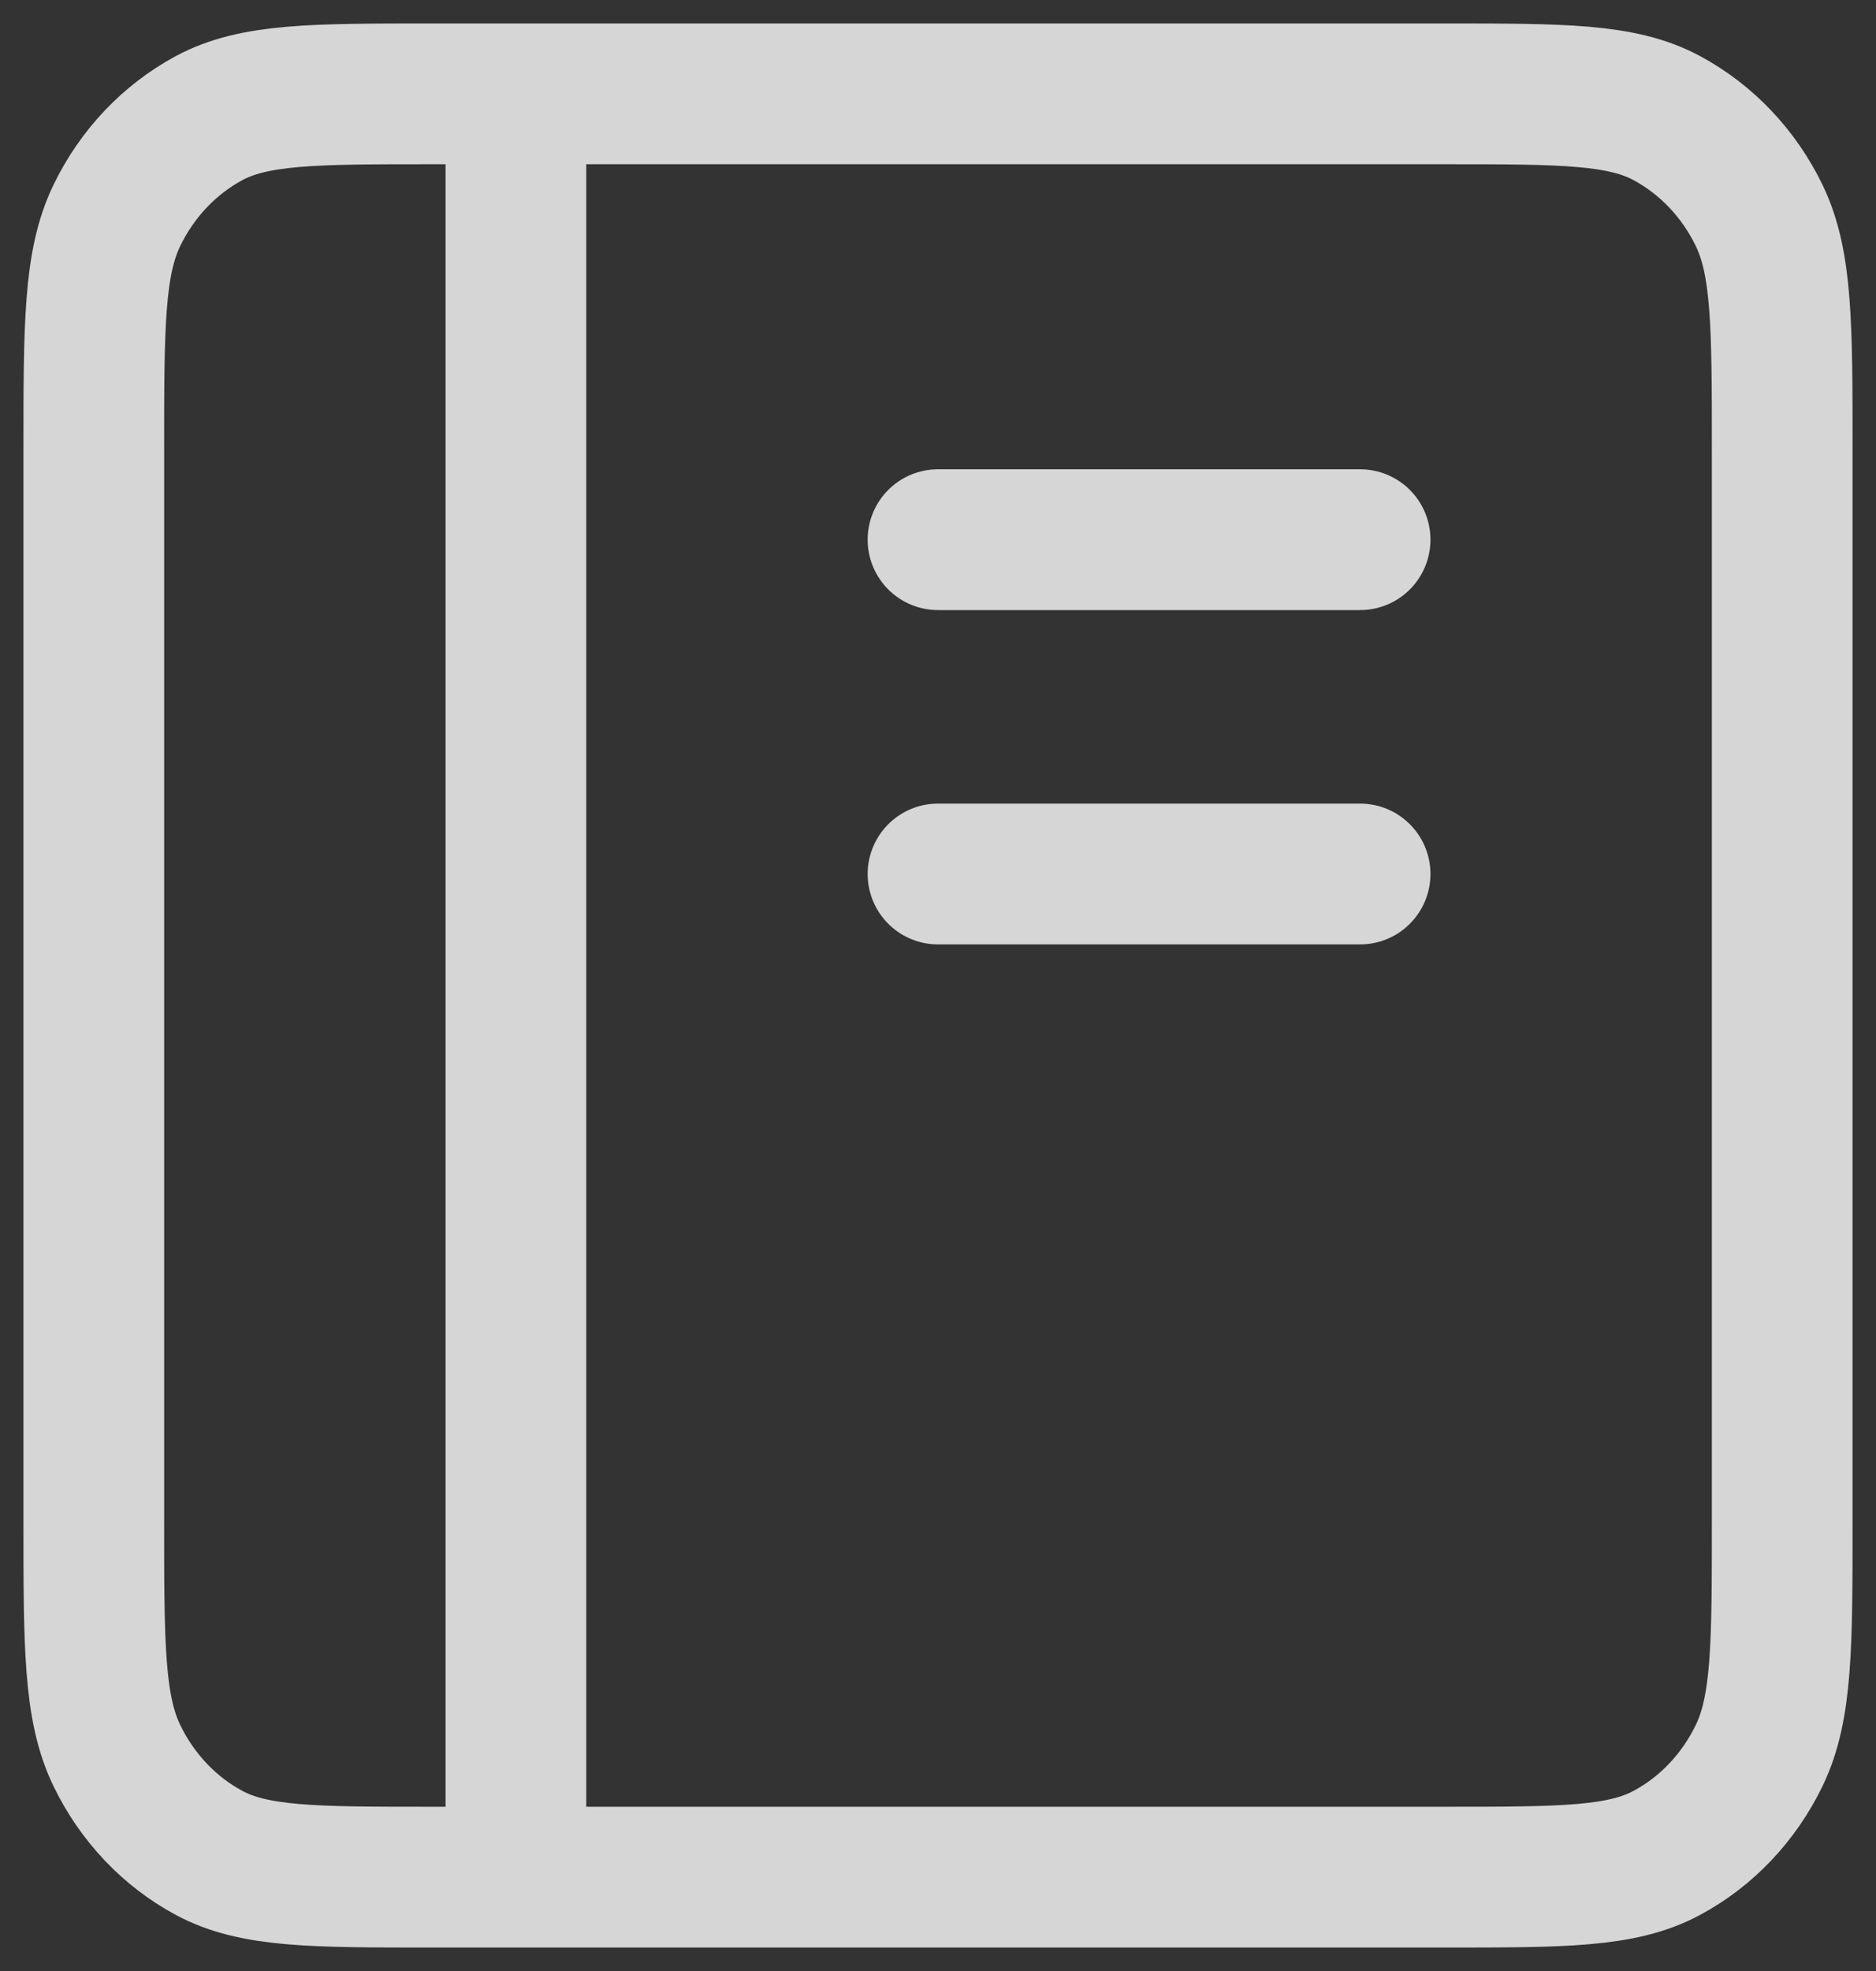 <svg width="20" height="21" viewBox="0 0 20 21" fill="none" xmlns="http://www.w3.org/2000/svg">
<rect x="0" y="0" width="20" height="21" fill="#333333" stroke="none"/>
<path opacity="0.8" d="M5.5 1H4.6C3.34 1 2.71 1 2.228 1.259C1.805 1.487 1.461 1.85 1.245 2.297C1 2.805 1 3.47 1 4.8V16.2C1 17.53 1 18.195 1.245 18.703C1.461 19.15 1.805 19.514 2.228 19.741C2.709 20 3.339 20 4.597 20H5.5M5.5 1H15.4C16.66 1 17.29 1 17.771 1.259C18.194 1.487 18.539 1.85 18.755 2.297C19 2.804 19 3.469 19 4.796V16.204C19 17.532 19 18.196 18.755 18.703C18.539 19.15 18.194 19.514 17.771 19.741C17.29 20 16.661 20 15.403 20H5.5M5.5 1V20M10 9.312H14.5M10 5.75H14.5" stroke="white" stroke-width="1.5" stroke-linecap="round" stroke-linejoin="round"/>
</svg>
